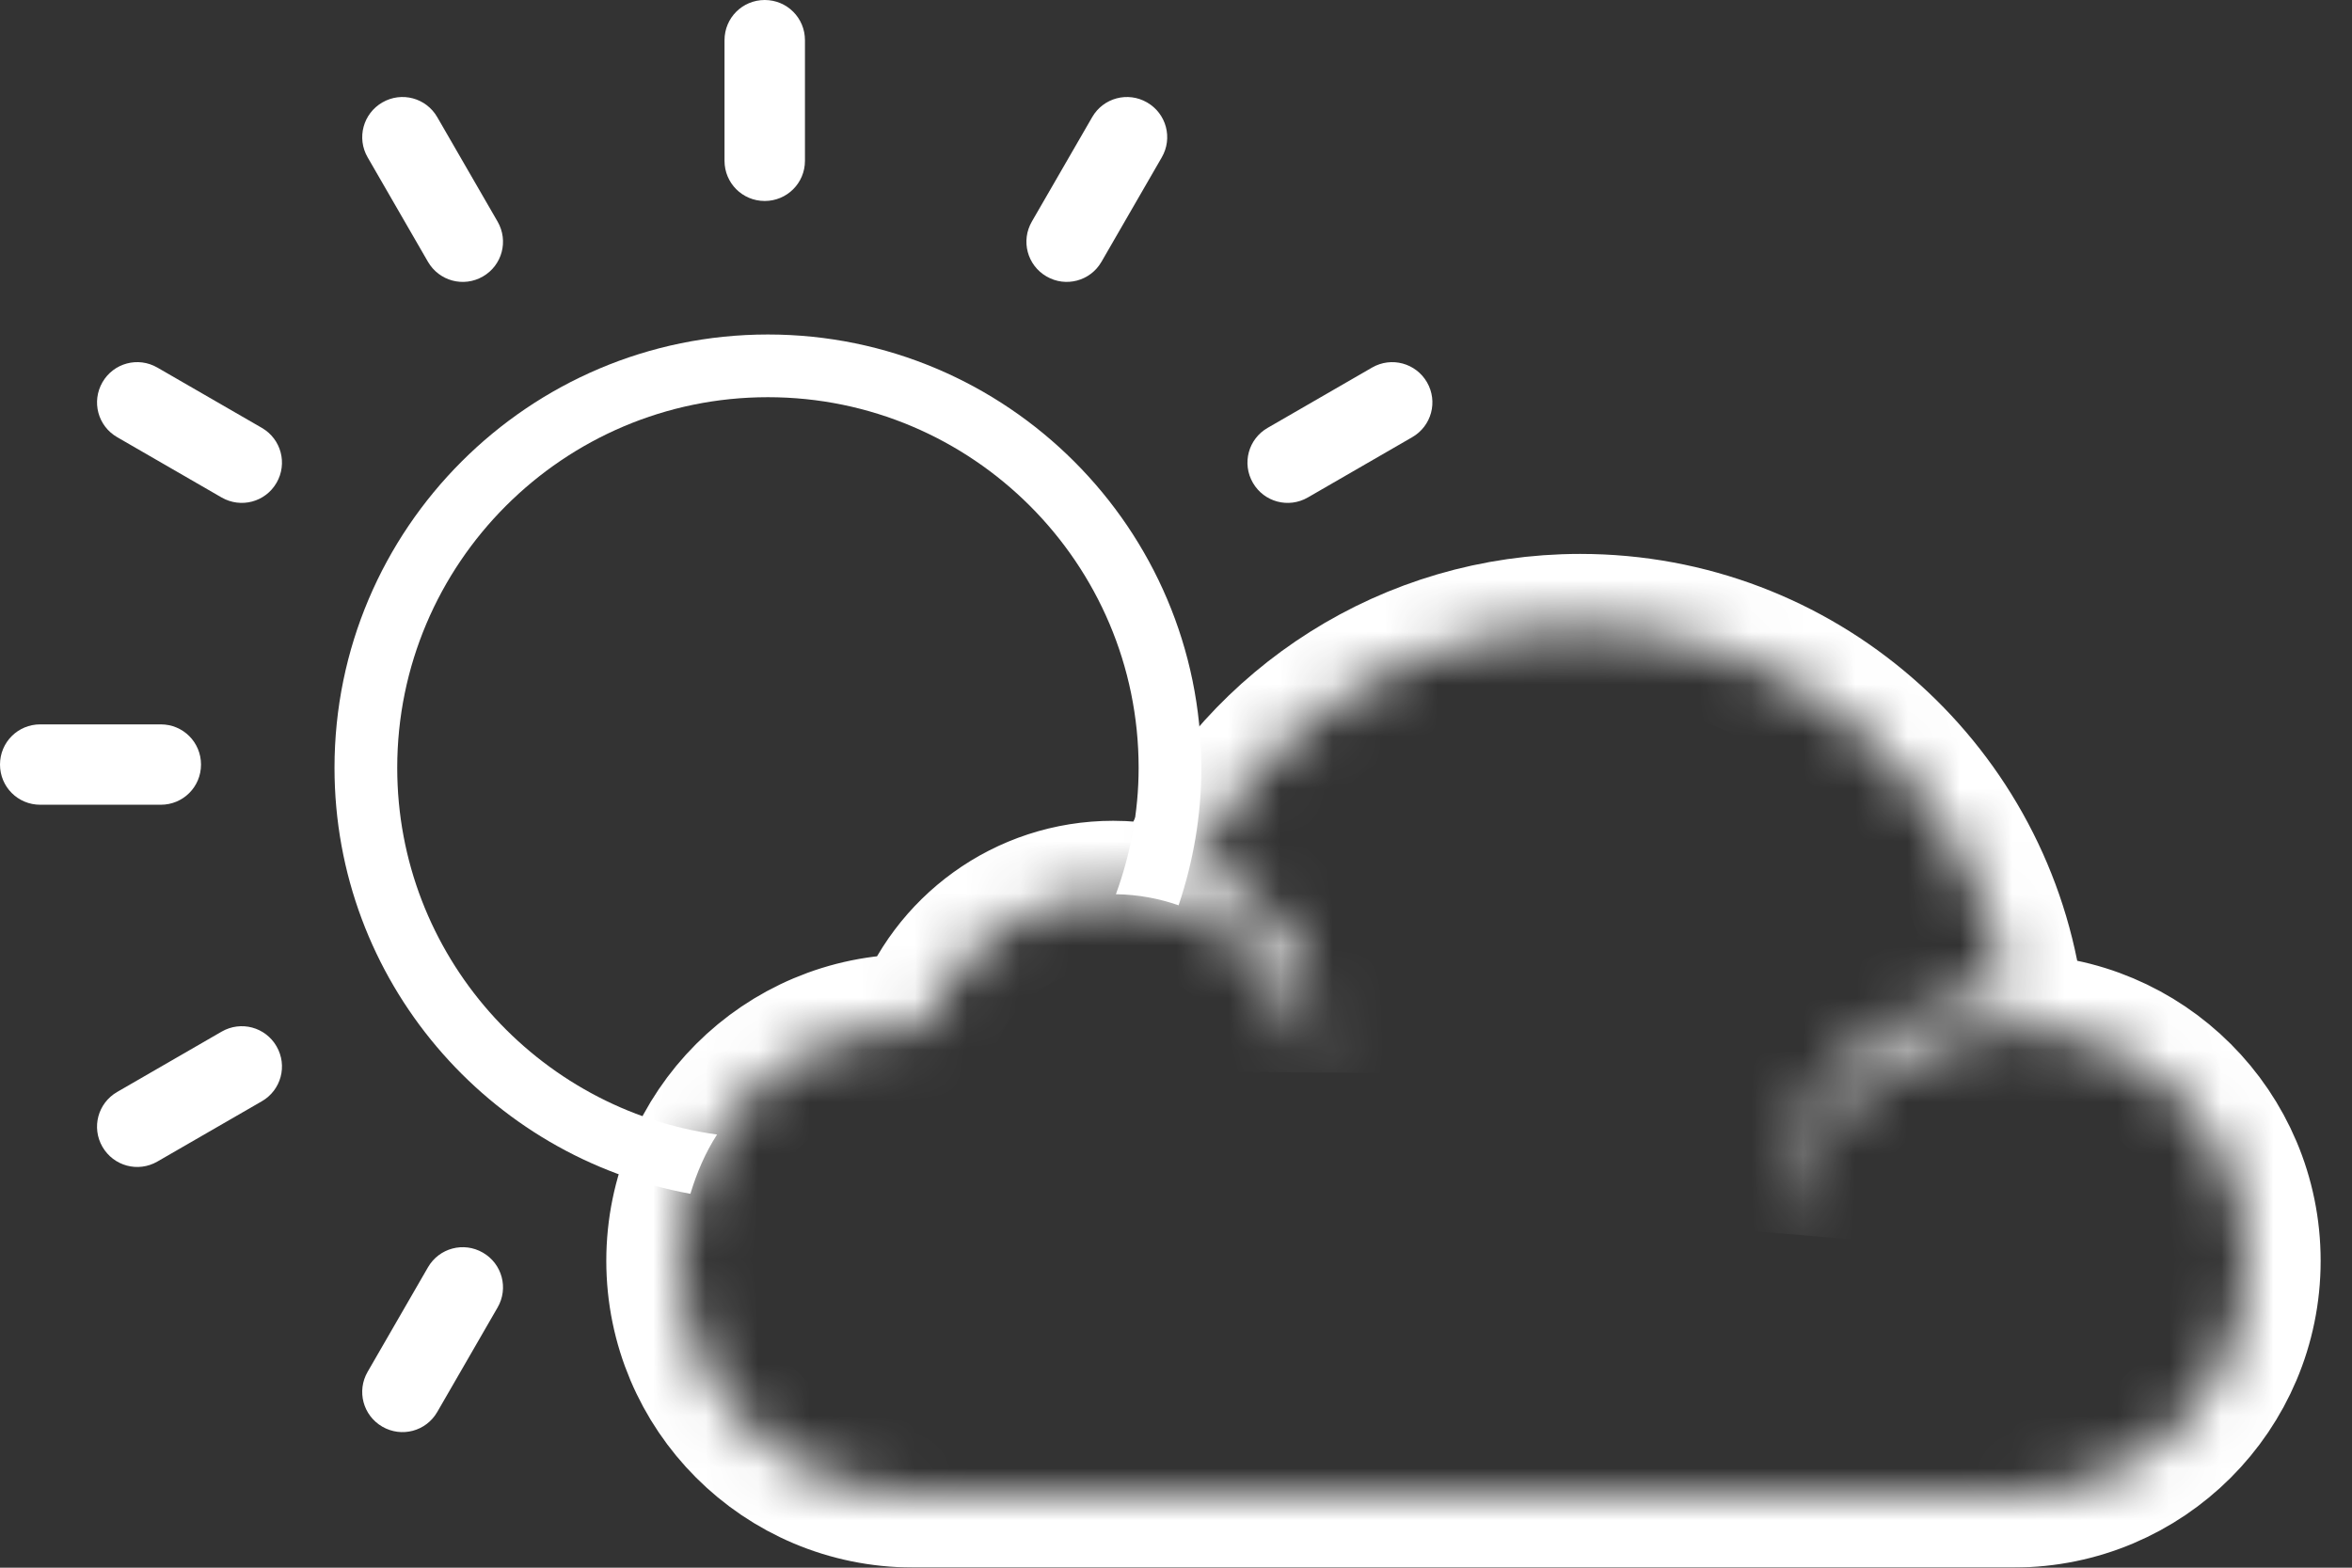 
<svg width="45px" height="30px" viewBox="0 0 45 30" version="1.1" xmlns="http://www.w3.org/2000/svg" xmlns:xlink="http://www.w3.org/1999/xlink">
    <rect x="0" y="0" width="45" height="30" fill="#333333" stroke="none"/>
    <!-- Generator: Sketch 49 (51002) - http://www.bohemiancoding.com/sketch -->
    <desc>Created with Sketch.</desc>
    <defs>
        <path d="M0,39 L52,39 L52,0.404 L0,0.404 L0,39 Z M23.127,19.064 C23.127,17.604 22.148,16.373 20.809,15.993 C22.171,13.273 24.985,11.404 28.234,11.404 C32.384,11.404 35.821,14.449 36.434,18.427 C34.012,18.478 32.064,20.458 32.064,22.894 C32.419,20.728 34.281,19.064 36.532,19.064 C38.999,19.064 41,21.065 41,23.532 C41,25.999 38.999,28 36.532,28 L15.468,28 C13,28 11,25.999 11,23.532 C11,21.065 13,19.064 15.468,19.064 C15.54,19.064 15.613,19.065 15.684,19.069 C16.209,17.578 17.628,16.511 19.298,16.511 C21.185,16.511 22.754,17.876 23.07,19.673 C23.108,19.475 23.127,19.272 23.127,19.064 Z" id="path-1"></path>
    </defs>
    <g id="Page-1" stroke="none" stroke-width="1" fill="none" fill-rule="evenodd">
        <g id="partly-cloudy" transform="translate(0, -1)">
            <g id="Sun" transform="translate(0, 0.596)" fill="#FFFFFF">
                <path d="M14.631,0.404 C15.059,0.404 15.401,0.748 15.401,1.173 L15.401,3.481 C15.401,3.909 15.056,4.25 14.631,4.25 C14.203,4.25 13.862,3.906 13.862,3.481 L13.862,1.173 C13.862,0.745 14.206,0.404 14.631,0.404 M21.946,2.364 C22.317,2.578 22.441,3.047 22.228,3.415 L21.074,5.414 C20.86,5.784 20.391,5.907 20.024,5.695 C19.653,5.481 19.529,5.012 19.742,4.644 L20.896,2.646 C21.11,2.275 21.579,2.152 21.946,2.364 M27.302,7.719 C27.516,8.09 27.388,8.558 27.02,8.77 L25.022,9.924 C24.651,10.138 24.183,10.01 23.971,9.643 C23.757,9.272 23.884,8.804 24.253,8.592 L26.251,7.438 C26.622,7.224 27.089,7.352 27.302,7.719 M7.316,27.706 C6.945,27.492 6.821,27.023 7.034,26.655 L8.188,24.656 C8.402,24.286 8.871,24.162 9.239,24.375 C9.609,24.589 9.733,25.058 9.52,25.425 L8.366,27.424 C8.152,27.795 7.684,27.918 7.316,27.706 M1.96,22.35 C1.746,21.98 1.874,21.512 2.242,21.3 L4.24,20.146 C4.611,19.932 5.079,20.059 5.291,20.427 C5.505,20.798 5.378,21.266 5.01,21.478 L3.011,22.632 C2.641,22.846 2.173,22.718 1.96,22.35 M-0,15.035 C-0,14.607 0.344,14.266 0.769,14.266 L3.077,14.266 C3.505,14.266 3.846,14.61 3.846,15.035 C3.846,15.463 3.502,15.804 3.077,15.804 L0.769,15.804 C0.341,15.804 -0,15.46 -0,15.035 M1.96,7.719 C2.174,7.349 2.643,7.225 3.011,7.438 L5.01,8.592 C5.38,8.806 5.504,9.275 5.291,9.643 C5.077,10.013 4.609,10.136 4.24,9.924 L2.242,8.77 C1.871,8.556 1.748,8.088 1.96,7.719 M7.316,2.364 C7.686,2.15 8.154,2.278 8.366,2.646 L9.52,4.644 C9.734,5.015 9.607,5.483 9.239,5.695 C8.868,5.909 8.401,5.781 8.188,5.414 L7.034,3.415 C6.82,3.045 6.948,2.576 7.316,2.364" id="Fill-3"></path>
                <path d="M7.6,15.097 C7.6,11.186 10.782,8.005 14.692,8.005 C18.603,8.005 21.785,11.186 21.785,15.097 C21.785,15.948 21.626,16.76 21.35,17.516 C21.771,17.522 22.173,17.597 22.55,17.728 C22.828,16.9 22.985,16.017 22.985,15.097 C22.985,10.525 19.265,6.805 14.692,6.805 C10.12,6.805 6.4,10.525 6.4,15.097 C6.4,19.162 9.343,22.547 13.209,23.249 C13.331,22.846 13.495,22.461 13.719,22.115 C10.268,21.638 7.6,18.677 7.6,15.097" id="Fill-1"></path>
            </g>
            <g id="cloud" transform="translate(2, 1.596)">
                <mask id="mask-2" fill="white">
                    <use xlink:href="#path-1"></use>
                </mask>
                <g id="Clip-8"></g>
                <path d="M15.468,28 C13,28 11,26 11,23.532 C11,21.064 13,19.064 15.468,19.064 C15.54,19.064 15.613,19.065 15.684,19.069 C16.208,17.579 17.628,16.511 19.298,16.511 C21.185,16.511 22.754,17.876 23.07,19.673 C23.108,19.476 23.127,19.272 23.127,19.064 C23.127,17.604 22.147,16.373 20.809,15.993 C22.171,13.272 24.984,11.404 28.234,11.404 C32.383,11.404 35.821,14.449 36.434,18.427 C34.011,18.479 32.064,20.458 32.064,22.894 C32.419,20.729 34.28,19.064 36.531,19.064 C38.999,19.064 41,21.064 41,23.532 C41,26 38.999,28 36.531,28 L15.468,28 Z" id="Stroke-7" stroke="#FFFFFF" stroke-width="2.8" mask="url(#mask-2)"></path>
            </g>
        </g>
    </g>
</svg>

